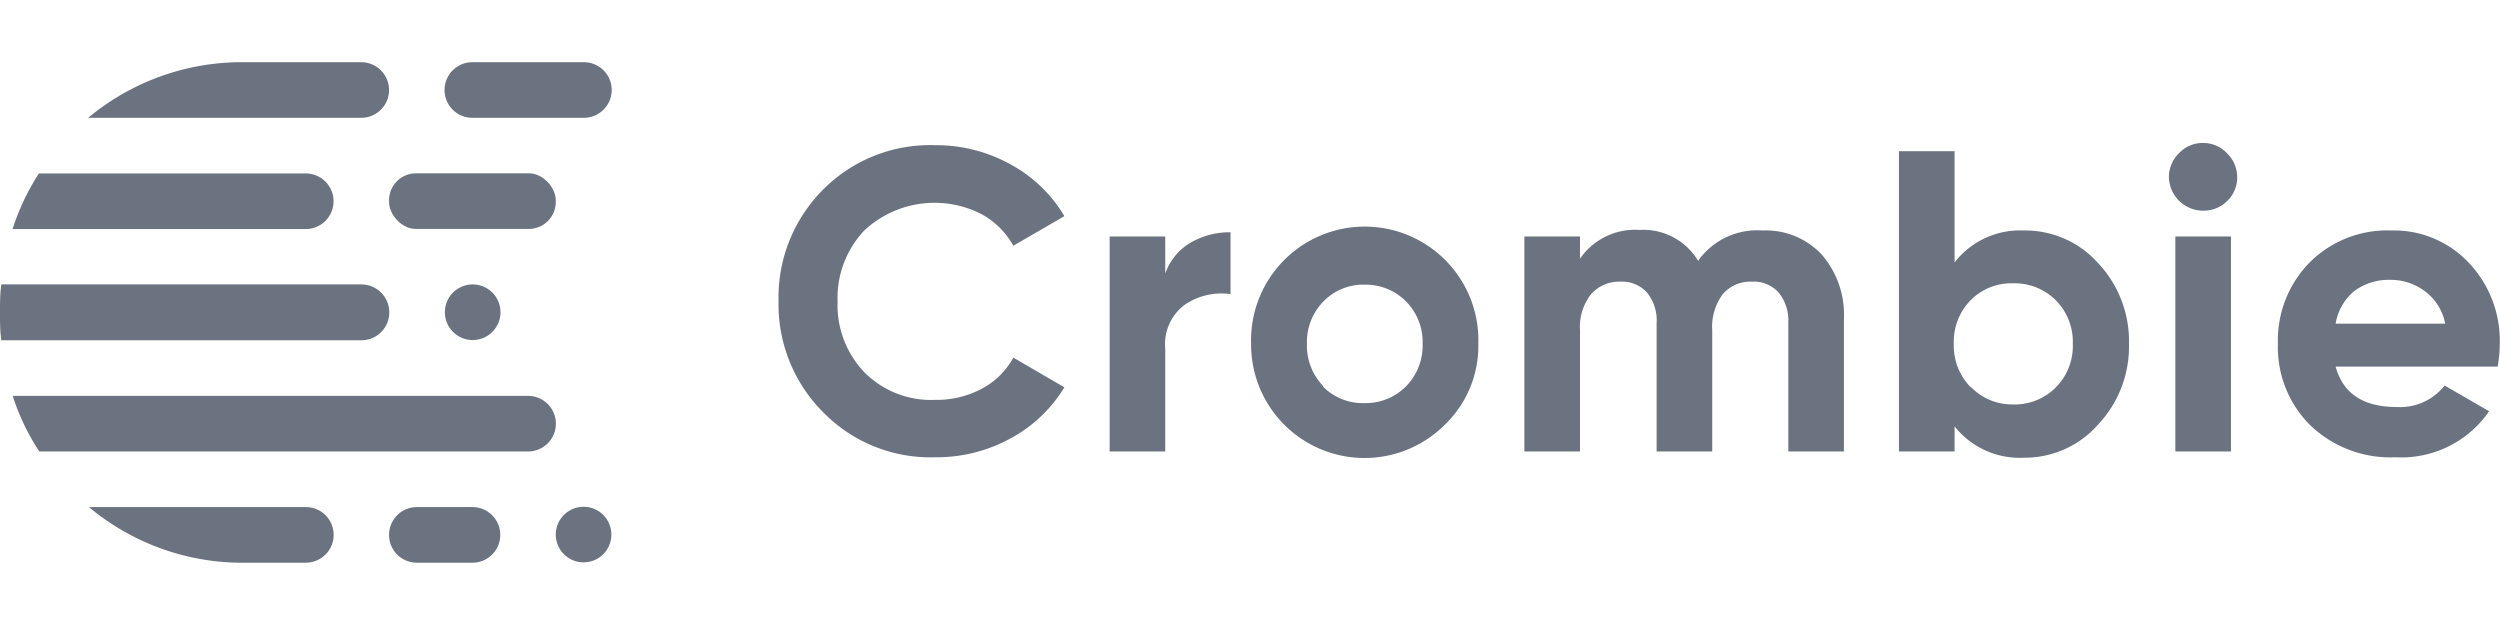 <svg xmlns="http://www.w3.org/2000/svg" viewBox="0 0 224.78 44.97" class="h-6" width="180"><defs><style>.cls-100{fill:#6B7280}</style></defs><title>imagotipo_positivo</title><g id="Capa_2" data-name="Capa 2"><g id="Capa_1-2" data-name="Capa 1"><path d="M84.11 35.52A13.5 13.5 0 0 1 74 31.46a13.72 13.72 0 0 1-4-10 13.72 13.72 0 0 1 4-10 13.56 13.56 0 0 1 10.08-4 13.82 13.82 0 0 1 6.77 1.72 12.57 12.57 0 0 1 4.85 4.66l-4.59 2.66a7.23 7.23 0 0 0-2.86-2.84 9.26 9.26 0 0 0-10.52 1.45 8.8 8.8 0 0 0-2.42 6.41 8.72 8.72 0 0 0 2.42 6.37 8.44 8.44 0 0 0 6.35 2.47 8.63 8.63 0 0 0 4.19-1 6.9 6.9 0 0 0 2.84-2.8l4.59 2.67a12.7 12.7 0 0 1-4.8 4.57 13.79 13.79 0 0 1-6.79 1.72ZM104.77 19a5.2 5.2 0 0 1 2.29-2.78 7 7 0 0 1 3.58-.93v5.56a5.88 5.88 0 0 0-4.08.93 4.41 4.41 0 0 0-1.79 4V35h-5V15.67h5ZM129.94 32.56a10.2 10.2 0 0 1-17.45-7.24 10.22 10.22 0 1 1 20.43 0 9.82 9.82 0 0 1-2.98 7.24Zm-11-3.41a5 5 0 0 0 3.72 1.5 5.1 5.1 0 0 0 3.75-1.5 5.21 5.21 0 0 0 1.5-3.83 5.18 5.18 0 0 0-1.5-3.82 5.11 5.11 0 0 0-3.73-1.5 5 5 0 0 0-3.68 1.5 5.22 5.22 0 0 0-1.49 3.82 5.24 5.24 0 0 0 1.49 3.83ZM158.48 15.13a6.88 6.88 0 0 1 5.31 2.16 8.24 8.24 0 0 1 2 5.79V35h-5V23.43a4 4 0 0 0-.85-2.7 3 3 0 0 0-2.4-1 3.29 3.29 0 0 0-2.64 1.12 4.92 4.92 0 0 0-.95 3.25V35h-5V23.43a3.92 3.92 0 0 0-.85-2.7 3 3 0 0 0-2.39-1 3.38 3.38 0 0 0-2.65 1.12 4.77 4.77 0 0 0-1 3.25V35h-5V15.67h5v2a6 6 0 0 1 5.36-2.59 5.73 5.73 0 0 1 5.26 2.78 6.51 6.51 0 0 1 5.8-2.73ZM182 15.13a8.78 8.78 0 0 1 6.66 2.95 10.22 10.22 0 0 1 2.76 7.24 10.21 10.21 0 0 1-2.76 7.24 8.79 8.79 0 0 1-6.66 3 7.47 7.47 0 0 1-6.26-2.82V35h-5V8h5v10a7.47 7.47 0 0 1 6.26-2.87Zm-4.75 14.11a5.12 5.12 0 0 0 3.75 1.53 5.21 5.21 0 0 0 3.84-1.53 5.28 5.28 0 0 0 1.53-3.92 5.31 5.31 0 0 0-1.53-3.92 5.24 5.24 0 0 0-3.84-1.52 5.15 5.15 0 0 0-3.82 1.52 5.34 5.34 0 0 0-1.51 3.92 5.31 5.31 0 0 0 1.54 3.92ZM198.06 13.35a3.09 3.09 0 0 1-3.05-3 3 3 0 0 1 .9-2.16 2.91 2.91 0 0 1 2.15-.93 2.94 2.94 0 0 1 2.18.93 3 3 0 0 1 .91 2.16 2.93 2.93 0 0 1-.91 2.14 3 3 0 0 1-2.18.86ZM195.59 35V15.67h5V35ZM210 27.37q1 3.63 5.47 3.63a5.09 5.09 0 0 0 4.33-1.93l4 2.31a9.56 9.56 0 0 1-8.41 4.14 10.39 10.39 0 0 1-7.69-2.9 9.89 9.89 0 0 1-2.89-7.3 10 10 0 0 1 2.86-7.32 9.85 9.85 0 0 1 7.33-2.87 9.23 9.23 0 0 1 7 2.93 10.2 10.2 0 0 1 2.76 7.26 12.51 12.51 0 0 1-.19 2.05Zm0-3.86h9.85a4.7 4.7 0 0 0-1.85-2.94 5.06 5.06 0 0 0-3-1 5.24 5.24 0 0 0-3.32 1 4.84 4.84 0 0 0-1.68 2.94ZM55 2.5A2.5 2.5 0 0 0 52.47 0h-10a2.5 2.5 0 0 0 0 5h10A2.51 2.51 0 0 0 55 2.5ZM7.93 5h24.55a2.5 2.5 0 0 0 0-5H21.36A21.59 21.59 0 0 0 7.93 5ZM40 22.48a2.5 2.5 0 1 0 2.5-2.5 2.5 2.5 0 0 0-2.5 2.5Z" class="cls-100"></path><rect width="14.99" height="5" x="34.98" y="9.99" class="cls-100" rx="2.42"></rect><path d="M30 42.47A2.5 2.5 0 0 0 27.49 40H8a21.51 21.51 0 0 0 13.4 5h6.13A2.51 2.51 0 0 0 30 42.47Z" class="cls-100"></path><circle cx="52.47" cy="42.47" r="2.5" class="cls-100"></circle><path d="M37.48 40a2.5 2.5 0 1 0 0 5h5a2.5 2.5 0 0 0 0-5ZM47.48 35a2.5 2.5 0 0 0 0-5H1.14a20.64 20.64 0 0 0 2.39 5ZM35 22.48a2.51 2.51 0 0 0-2.5-2.5H.12C0 20.8 0 21.63 0 22.48S0 24.17.12 25h32.36A2.5 2.5 0 0 0 35 22.48ZM27.49 15a2.5 2.5 0 0 0 0-5H3.5a21 21 0 0 0-2.37 5Z" class="cls-100"></path></g></g></svg>